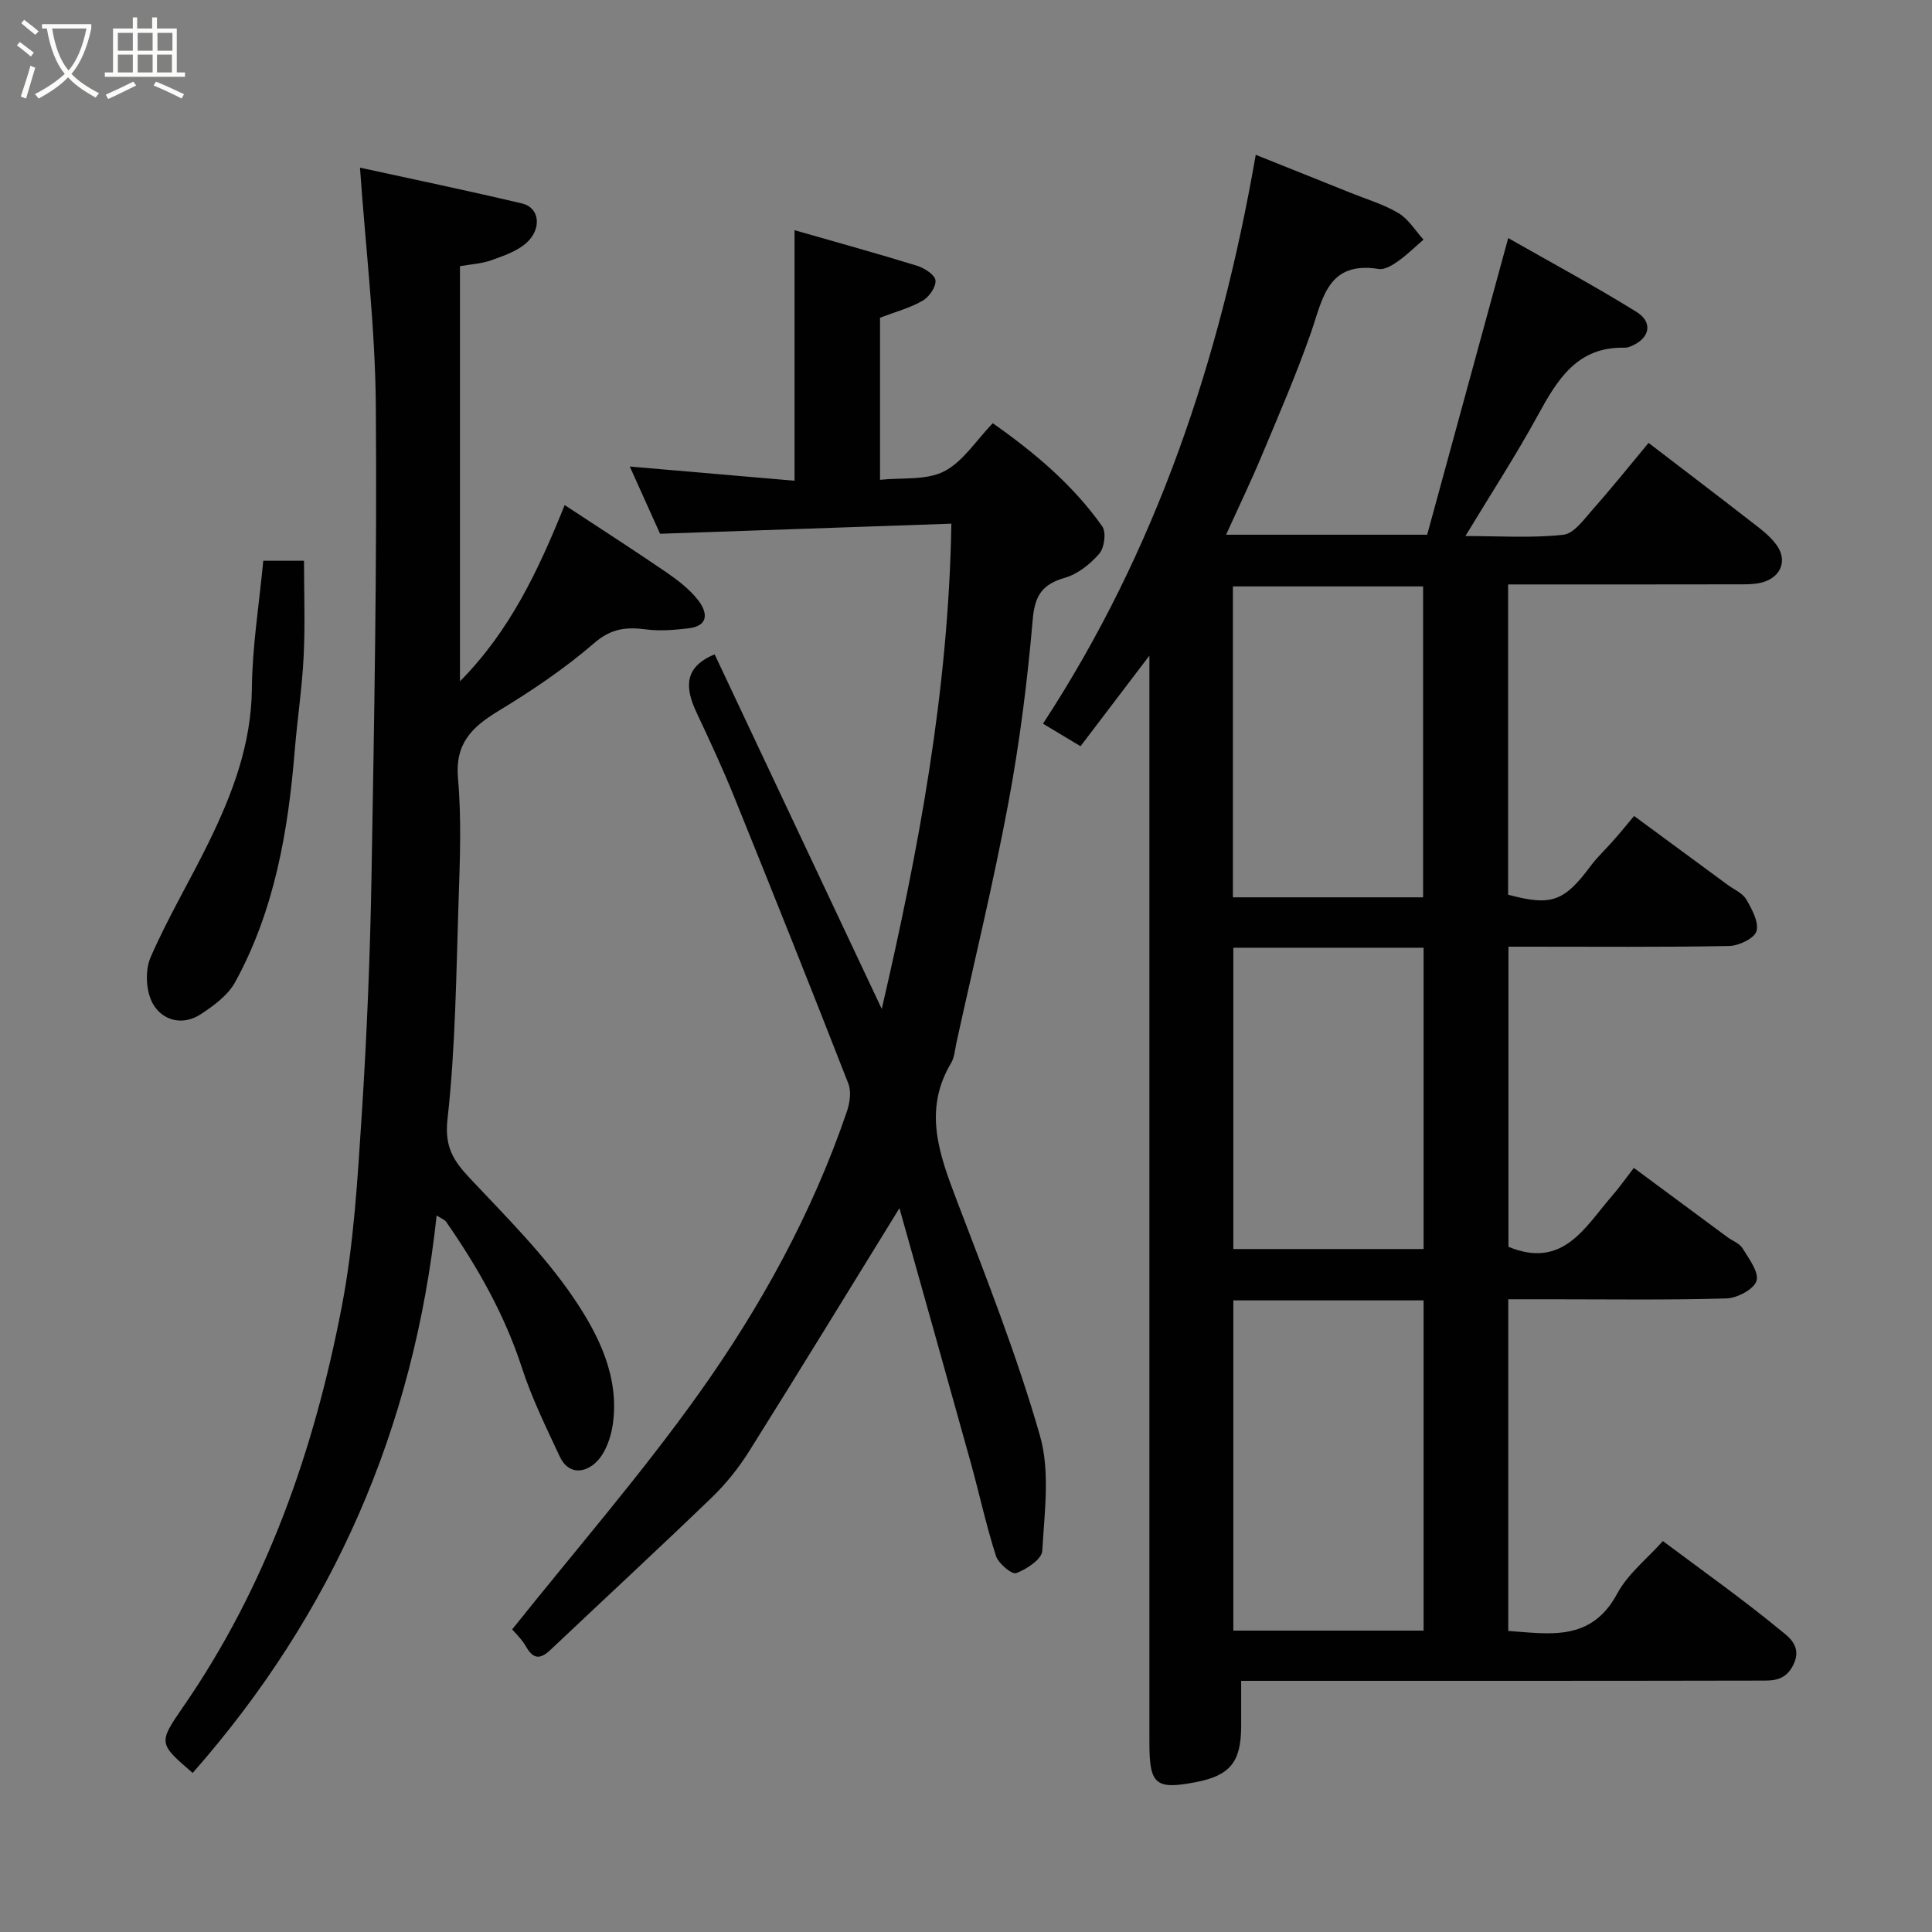 <svg enable-background="new 0 0 400 400" viewBox="0 0 400 400" xmlns="http://www.w3.org/2000/svg"><rect x="0" y="0" width="400" height="400" fill="#808080" stroke="none"/><path d="m6.4 11.7c-1-.8-1.9-1.6-2.9-2.3l.6-.7c.9.7 1.9 1.4 2.9 2.2zm-2.1 8.3c.7-2.1 1.4-4.2 2-6.4.2.1.6.3 1 .4-.7 2.3-1.3 4.4-1.9 6.4zm3-12.8c-1.1-.9-2.1-1.7-2.9-2.4l.6-.7c1 .8 2 1.5 3 2.4zm1.4-1.3v-.9h10.2v.9c-.9 4.2-2.3 7.3-4.1 9.4 1.3 1.4 3.2 2.7 5.7 4-.2.2-.4.5-.7.9-2.5-1.4-4.4-2.7-5.7-4.2-1.4 1.5-3.5 3-6.1 4.4 0 0 0 0-.1-.1-.3-.4-.5-.7-.7-.8 2.7-1.4 4.7-2.8 6.2-4.2-1.8-2.2-3-5.3-3.7-9.4zm9.2 0h-7.1c.6 3.8 1.7 6.7 3.4 8.7 1.7-2 2.9-4.8 3.7-8.7z" fill="#fbfcfa"/><path d="m31.6 3.6h.9v2.3h4.1v9.1h1.7v.9h-16.6v-.9h1.7v-9.1h4.1v-2.3h.9v2.3h3.1v-2.3zm-4 13.3.6.8c-1.9.9-3.8 1.9-5.8 2.8-.2-.3-.3-.6-.5-.9 2-.9 3.9-1.8 5.7-2.7zm-3.2-10.1v3.7h3.1v-3.7zm0 4.5v3.7h3.1v-3.7zm4.1-4.5v3.7h3.1v-3.7zm0 4.5v3.7h3.1v-3.7zm9.1 9.1c-2.1-1.1-4.1-2-5.8-2.7l.5-.8c2.2.9 4.1 1.8 5.8 2.6zm-1.9-13.6h-3.1v3.7h3.1zm-3.2 4.5v3.7h3.1v-3.7z" fill="#fbfcfa"/><g fill="#010101"><path d="m338.32 168.94c6.6 4.86 12.99 9.56 19.39 14.27 1.32.97 3.07 1.69 3.83 2.99 1.17 2.02 2.65 4.72 2.12 6.59-.42 1.48-3.65 3.03-5.66 3.07-13.83.26-27.66.14-41.49.14-1.3 0-2.61 0-4.2 0v62.14c11.32 4.66 15.81-4.06 21.42-10.51 1.5-1.72 2.82-3.6 4.54-5.83 6.65 4.92 13.02 9.64 19.39 14.35 1.05.77 2.5 1.28 3.12 2.3 1.31 2.15 3.45 4.96 2.88 6.75-.55 1.75-4.02 3.57-6.25 3.63-12.15.35-24.32.17-36.49.17-2.79 0-5.59 0-8.65 0v68.67c8.57.59 17.17 2.3 22.57-7.75 2.2-4.09 6.2-7.22 9.44-10.86 8.3 6.21 16.56 12.06 24.35 18.47 1.6 1.31 4.53 3.27 2.7 7.08-1.7 3.54-4.44 3.34-7.18 3.34-33.49.07-66.98.05-100.48.05-1.99 0-3.97 0-6.7 0 0 3.3.01 6.39 0 9.48-.03 7.33-2.31 10.13-9.37 11.49-8.35 1.61-9.63.53-9.63-8.15 0-72.98 0-145.97 0-218.95 0-1.74 0-3.47 0-6.13-5.1 6.7-9.51 12.5-14.26 18.76-2.69-1.62-4.98-2.99-7.77-4.67 23.44-35.83 36.66-75.32 44.05-117.78 6.62 2.65 13.16 5.26 19.69 7.89 3.32 1.34 6.83 2.37 9.87 4.19 2.07 1.24 3.47 3.61 5.17 5.48-1.75 1.51-3.4 3.15-5.27 4.47-1.16.82-2.76 1.81-3.99 1.61-10.66-1.72-11.61 6.26-14.08 13.3-3.01 8.58-6.63 16.95-10.15 25.35-2.25 5.38-4.79 10.64-7.38 16.37h41.63c5.44-19.9 10.94-40.05 16.78-61.42 8.66 4.94 17.77 9.84 26.54 15.27 3.5 2.17 2.78 5.45-.97 7.06-.45.19-.95.38-1.43.37-9.88-.26-13.97 6.62-18.03 14.04-4.53 8.28-9.69 16.22-14.97 24.95 6.91 0 13.65.46 20.26-.26 2.24-.24 4.35-3.28 6.18-5.34 3.81-4.29 7.4-8.79 11.48-13.68 7.11 5.45 13.96 10.64 20.73 15.91 2.05 1.6 4.3 3.17 5.78 5.24 2.33 3.24.85 6.7-3.02 7.74-1.41.38-2.95.39-4.43.39-14.33.03-28.66.02-42.99.02-1.63 0-3.25 0-5.15 0v64.24c8.94 2.4 11.59 1.44 17.07-5.93 1.38-1.85 3.1-3.44 4.62-5.18 1.44-1.61 2.78-3.27 4.39-5.19zm-82.97 100.29v68.37h39.39c0-22.98 0-45.57 0-68.37-13.19 0-26.11 0-39.39 0zm39.29-83.45c0-21.78 0-43.15 0-64.37-13.4 0-26.45 0-39.38 0v64.37zm-39.29 10.44v62.38h39.39c0-20.98 0-41.57 0-62.38-13.19 0-26.11 0-39.39 0z"/><path d="m196.97 108.42c-20.31.7-39.89 1.38-60.31 2.09-1.73-3.83-4.04-8.98-6.27-13.92 11.36.98 22.6 1.94 34.11 2.94 0-17.61 0-34.44 0-51.87 8.51 2.44 16.96 4.77 25.32 7.35 1.53.47 3.72 1.85 3.86 3.02.16 1.33-1.31 3.46-2.66 4.23-2.62 1.51-5.65 2.31-8.82 3.52v33.56c4.53-.49 9.53.15 13.25-1.74 3.92-2 6.63-6.4 10.09-9.98 8.79 6.18 16.65 12.84 22.67 21.36.86 1.22.45 4.42-.61 5.65-1.86 2.15-4.45 4.22-7.12 4.99-4.71 1.36-6.24 3.67-6.67 8.68-1.09 12.7-2.7 25.42-5.04 37.95-3.11 16.63-7.12 33.1-10.75 49.63-.31 1.43-.4 3.03-1.12 4.23-5.82 9.77-2.42 18.93 1.18 28.39 6.14 16.11 12.49 32.2 17.23 48.73 2.13 7.42.93 15.91.48 23.88-.1 1.71-3.24 3.79-5.4 4.59-.89.33-3.69-2-4.19-3.57-2.03-6.32-3.43-12.84-5.2-19.24-4.94-17.78-9.95-35.55-14.78-52.75-10.36 16.8-20.64 33.63-31.12 50.33-2.16 3.44-4.78 6.72-7.7 9.54-11.02 10.62-22.26 21.02-33.38 31.53-2 1.89-3.5 2.18-5.06-.55-.95-1.67-2.43-3.04-2.92-3.64 13.07-16.38 26.68-32.04 38.67-48.86 12.79-17.95 23.45-37.31 30.62-58.34.61-1.79.96-4.14.31-5.8-7.75-19.86-15.66-39.66-23.66-59.42-2.38-5.89-5.07-11.66-7.77-17.41-2.39-5.08-2.67-9.41 3.75-12.04 11.48 24.36 23.07 48.95 34.6 73.41 7.53-32.57 13.82-65.5 14.41-100.47z"/><path d="m74.53 34.71c10.79 2.36 22.23 4.73 33.6 7.43 3.55.84 4.13 5.18.88 8.13-1.95 1.76-4.76 2.7-7.32 3.62-1.97.71-4.16.81-6.46 1.22v85.95c10.32-10.44 16.17-22.81 21.68-36.49 7.31 4.81 14.18 9.22 20.92 13.83 2.43 1.66 4.88 3.53 6.67 5.81 1.91 2.43 2.47 5.39-2.03 5.89-2.85.32-5.81.59-8.63.22-4.09-.54-7.25-.26-10.79 2.8-6.14 5.31-12.98 9.91-19.94 14.13-5.47 3.33-8.93 6.74-8.29 13.91.75 8.43.4 16.99.12 25.48-.49 15.04-.63 30.14-2.29 45.07-.64 5.76 1.23 8.61 4.63 12.23 7.48 7.97 15.38 15.79 21.47 24.77 5.12 7.55 9.53 16.26 8.13 26.15-.39 2.73-1.48 5.88-3.34 7.76-2.28 2.31-5.81 2.88-7.65-1.06-2.81-6.02-5.77-12.04-7.82-18.34-3.57-10.99-9.15-20.83-15.68-30.23-.32-.46-.99-.69-1.99-1.34-4.71 44.12-21.47 82.43-50.51 115.42-7.02-6.06-7.17-6.17-2.05-13.57 17.39-25.13 27.22-53.33 32.92-82.98 2.5-13 3.27-26.39 4.13-39.65 1.07-16.51 1.74-33.06 2.03-49.6.56-32.43 1.15-64.86.89-97.29-.12-16.17-2.09-32.36-3.28-49.27z"/><path d="m54.51 116.1h8.43c0 6.6.25 13.18-.07 19.73-.32 6.54-1.31 13.05-1.85 19.58-1.36 16.68-4.18 33.02-12.31 47.89-1.5 2.75-4.47 4.94-7.2 6.72-3.77 2.44-7.97 1.23-9.89-2.26-1.41-2.56-1.62-6.85-.45-9.54 3.55-8.19 8.18-15.91 12.1-23.94 4.89-10.01 8.77-20.24 8.88-31.75.08-8.66 1.49-17.31 2.36-26.43z"/></g></svg>